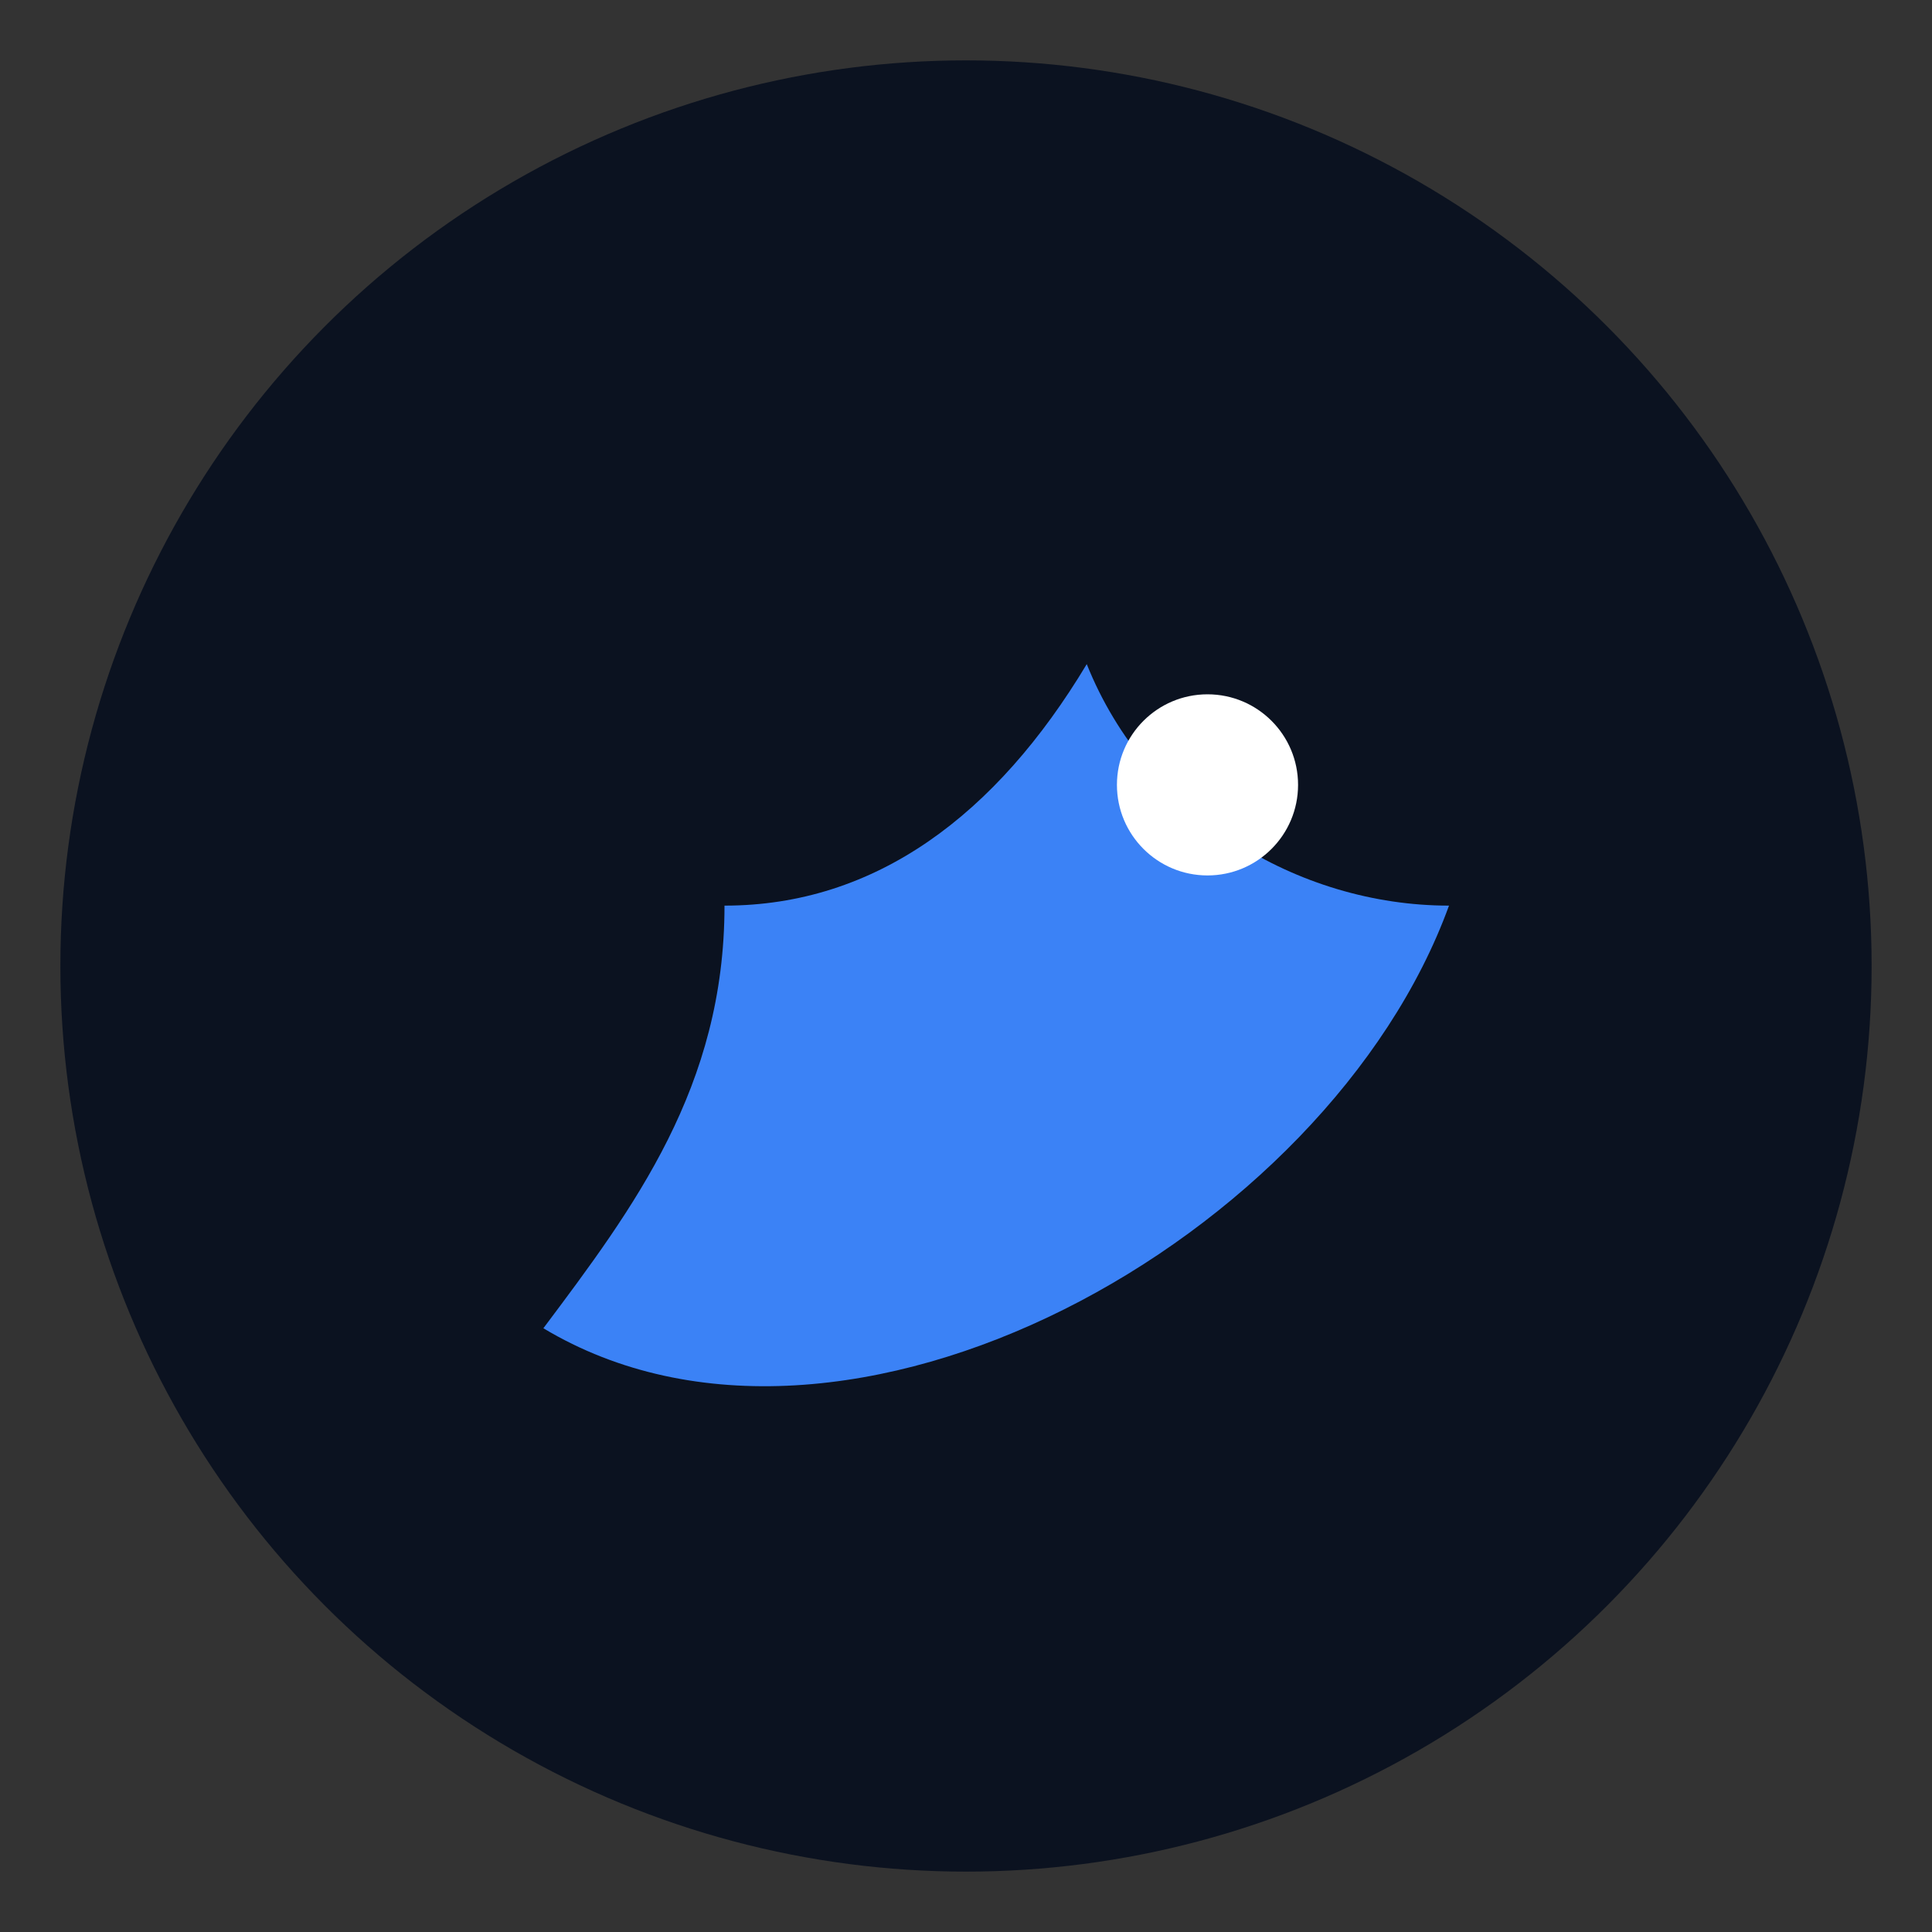 <svg xmlns="http://www.w3.org/2000/svg" viewBox="0 0 64 64">
  <rect x="0" y="0" width="64" height="64" fill="#333333" stroke="none"/>
  <circle cx="32" cy="32" r="30" fill="#0b1220"/>
  <path d="M18 44c10 6 26-3 30-14-5 0-10-3-12-8-3 5-7 8-12 8 0 6-3 10-6 14z" fill="#3b82f6"/>
  <circle cx="40" cy="26" r="3" fill="#fff"/>
</svg>

